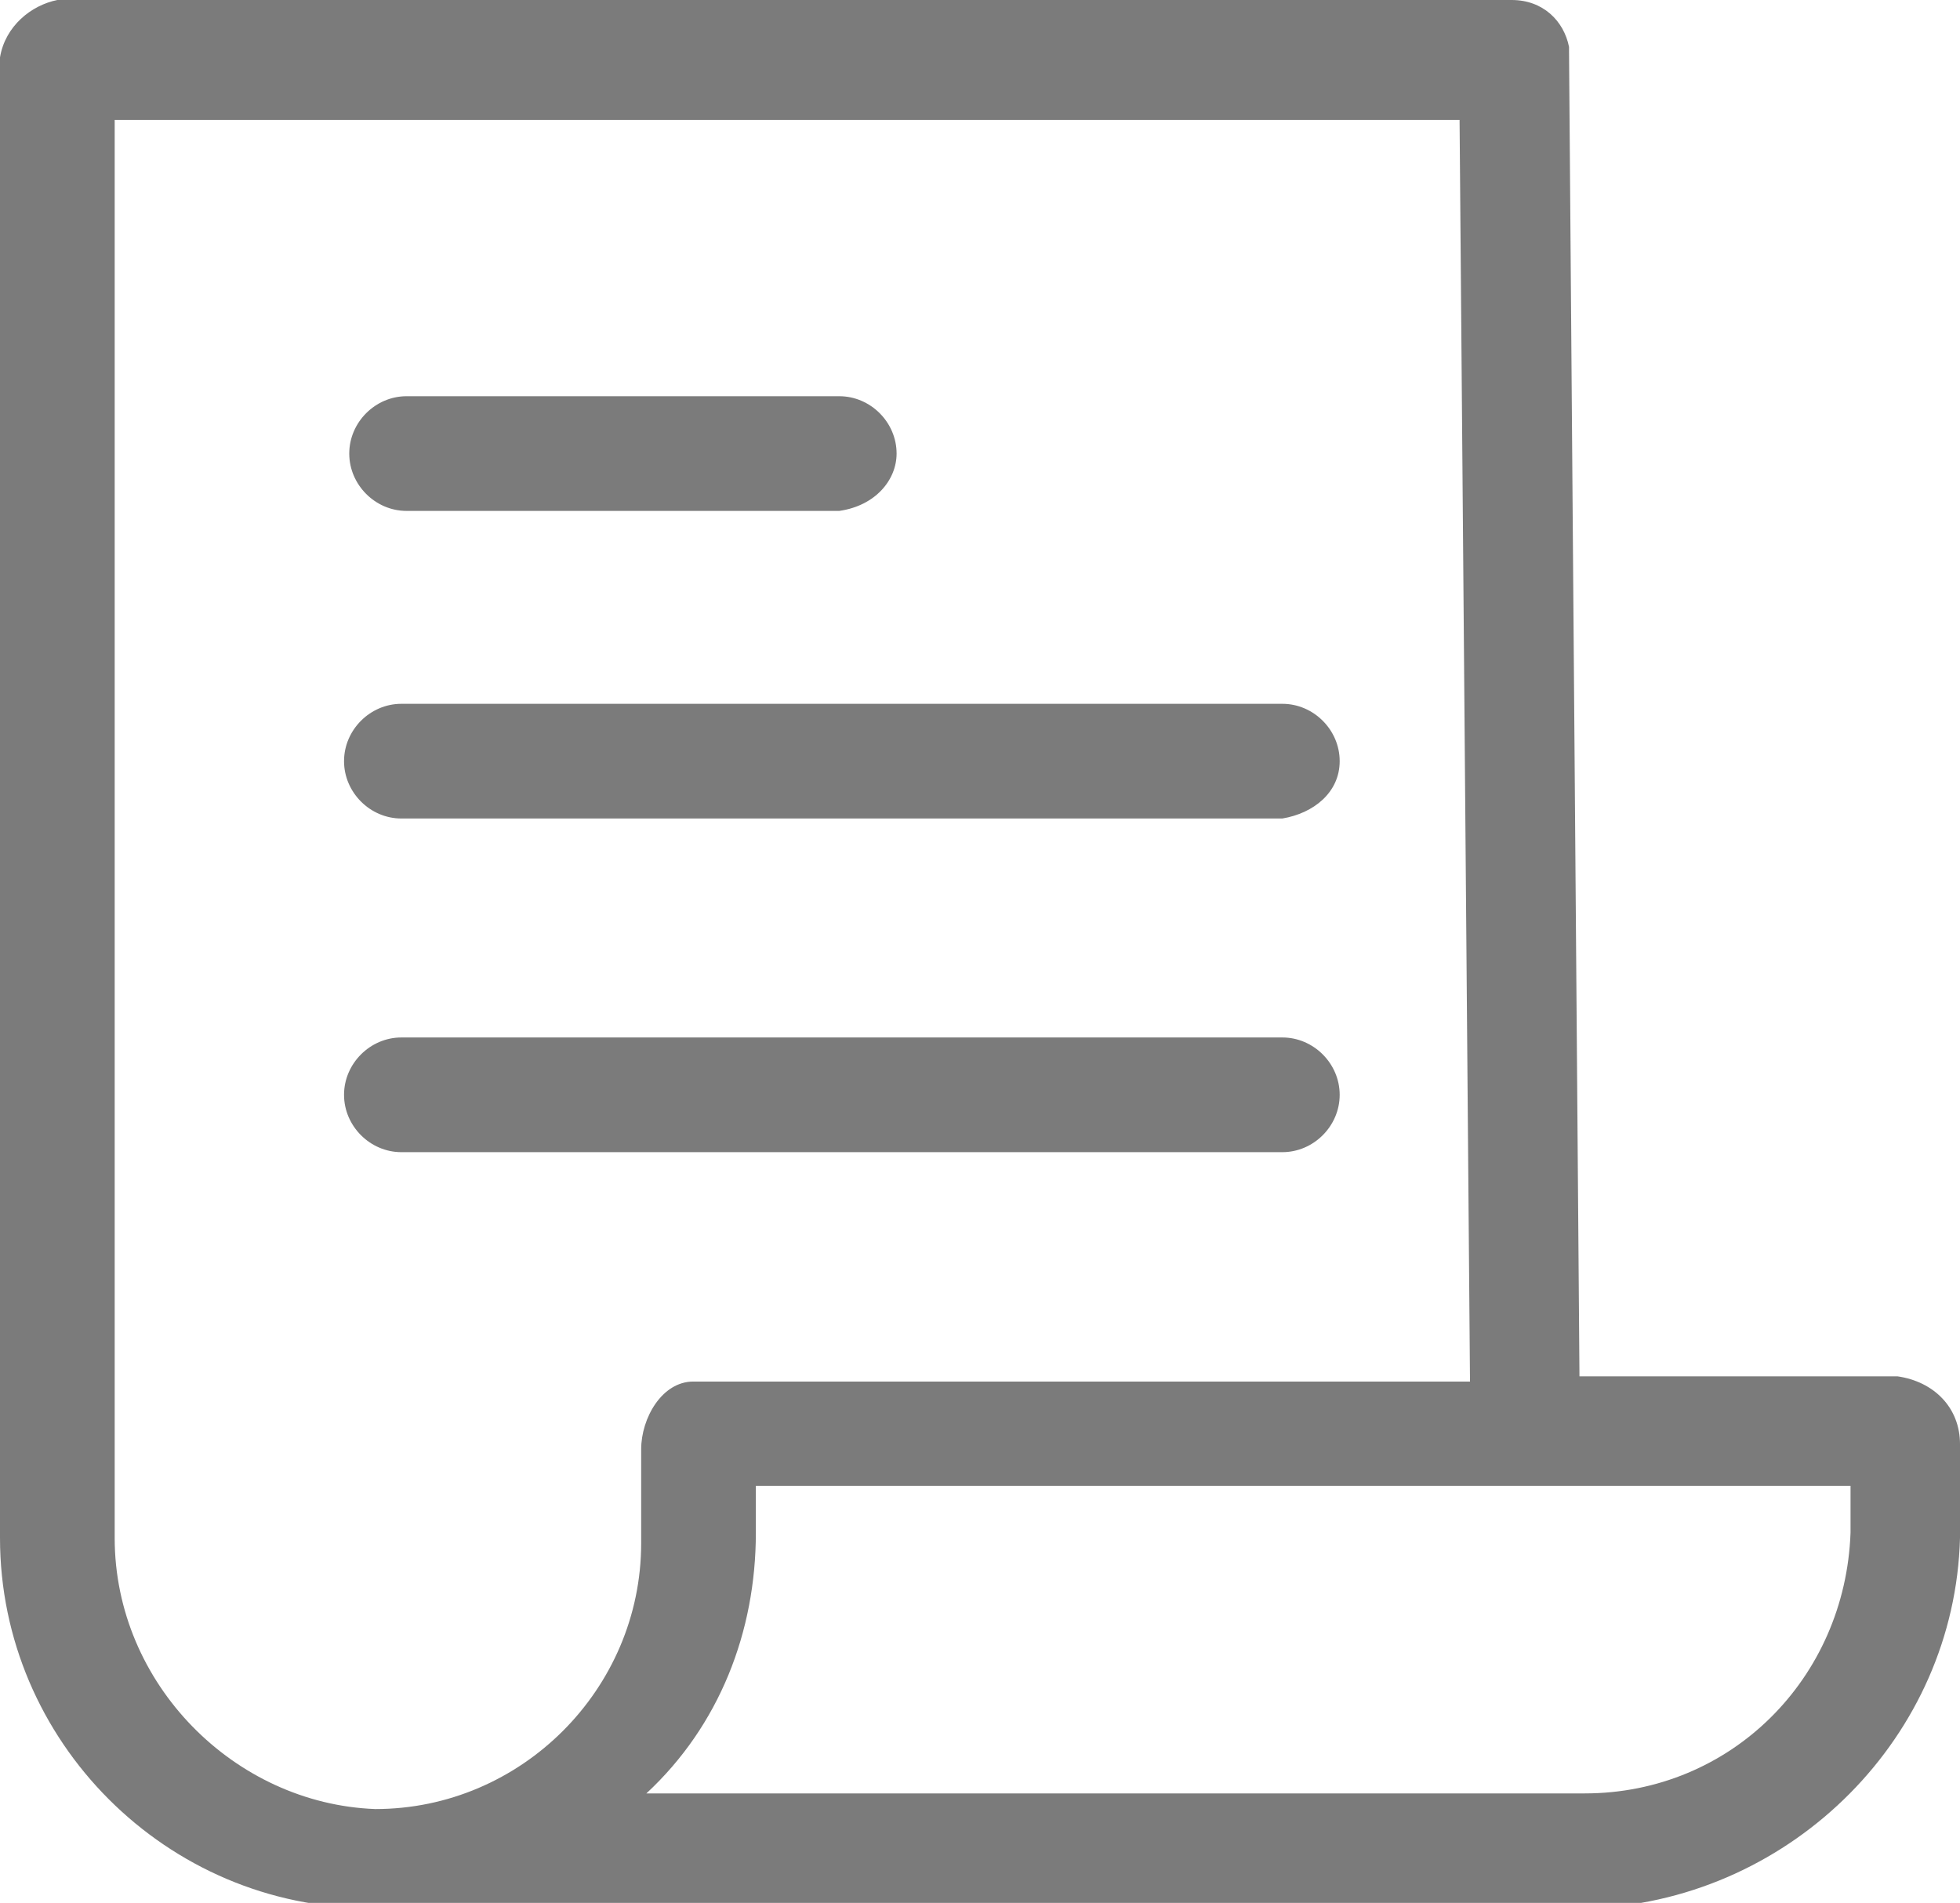 <?xml version="1.0" encoding="utf-8"?>
<!-- Generator: Adobe Illustrator 19.0.0, SVG Export Plug-In . SVG Version: 6.00 Build 0)  -->
<svg version="1.1" id="Layer_1" xmlns="http://www.w3.org/2000/svg" xmlns:xlink="http://www.w3.org/1999/xlink" x="0px" y="0px"
	 viewBox="259 358.3 37.6 36.5" style="enable-background:new 259 358.3 37.6 36.5;" xml:space="preserve">
<style type="text/css">
	.st0{fill:#7B7B7B;}
</style>
<g>
	<g>
		<g>
			<path class="st0" d="M259,359.4v28.3c0,0,0,0,0,0.1c0,3.9,3.2,7.1,7.1,7.1h23.5c3.8-0.2,6.9-3.3,7-7.1V386c0-0.7-0.5-1.2-1.2-1.3
				h-6.1l-0.2-25.4c0,0,0-0.1,0-0.1c-0.1-0.5-0.5-0.9-1.1-0.9h-27.9C259.6,358.4,259.1,358.8,259,359.4L259,359.4z M271.4,392.7
				c1.4-1.3,2.1-3.1,2.1-5v-0.9h21v0.9c-0.1,2.8-2.3,5-5.1,5H271.4z M261.2,387.8v-27.2H287l0.2,24.2h-14.9c-0.6,0-1,0.7-1,1.3v1.8
				c0,2.8-2.3,5.1-5.1,5.1C263.5,392.9,261.2,390.6,261.2,387.8L261.2,387.8z"/>
			<path class="st0" d="M276.2,367c0-0.6-0.5-1.1-1.1-1.1h-8.3c-0.6,0-1.1,0.5-1.1,1.1s0.5,1.1,1.1,1.1h8.3
				C275.8,368,276.2,367.5,276.2,367z"/>
			<path class="st0" d="M284.7,372.9c0-0.6-0.5-1.1-1.1-1.1h-16.9c-0.6,0-1.1,0.5-1.1,1.1c0,0.6,0.5,1.1,1.1,1.1h16.9
				C284.2,373.9,284.7,373.5,284.7,372.9z"/>
			<path class="st0" d="M284.7,379.3c0-0.6-0.5-1.1-1.1-1.1h-16.9c-0.6,0-1.1,0.5-1.1,1.1s0.5,1.1,1.1,1.1h16.9
				C284.2,380.4,284.7,379.9,284.7,379.3z"/>
		</g>
	</g>
</g>
</svg>
